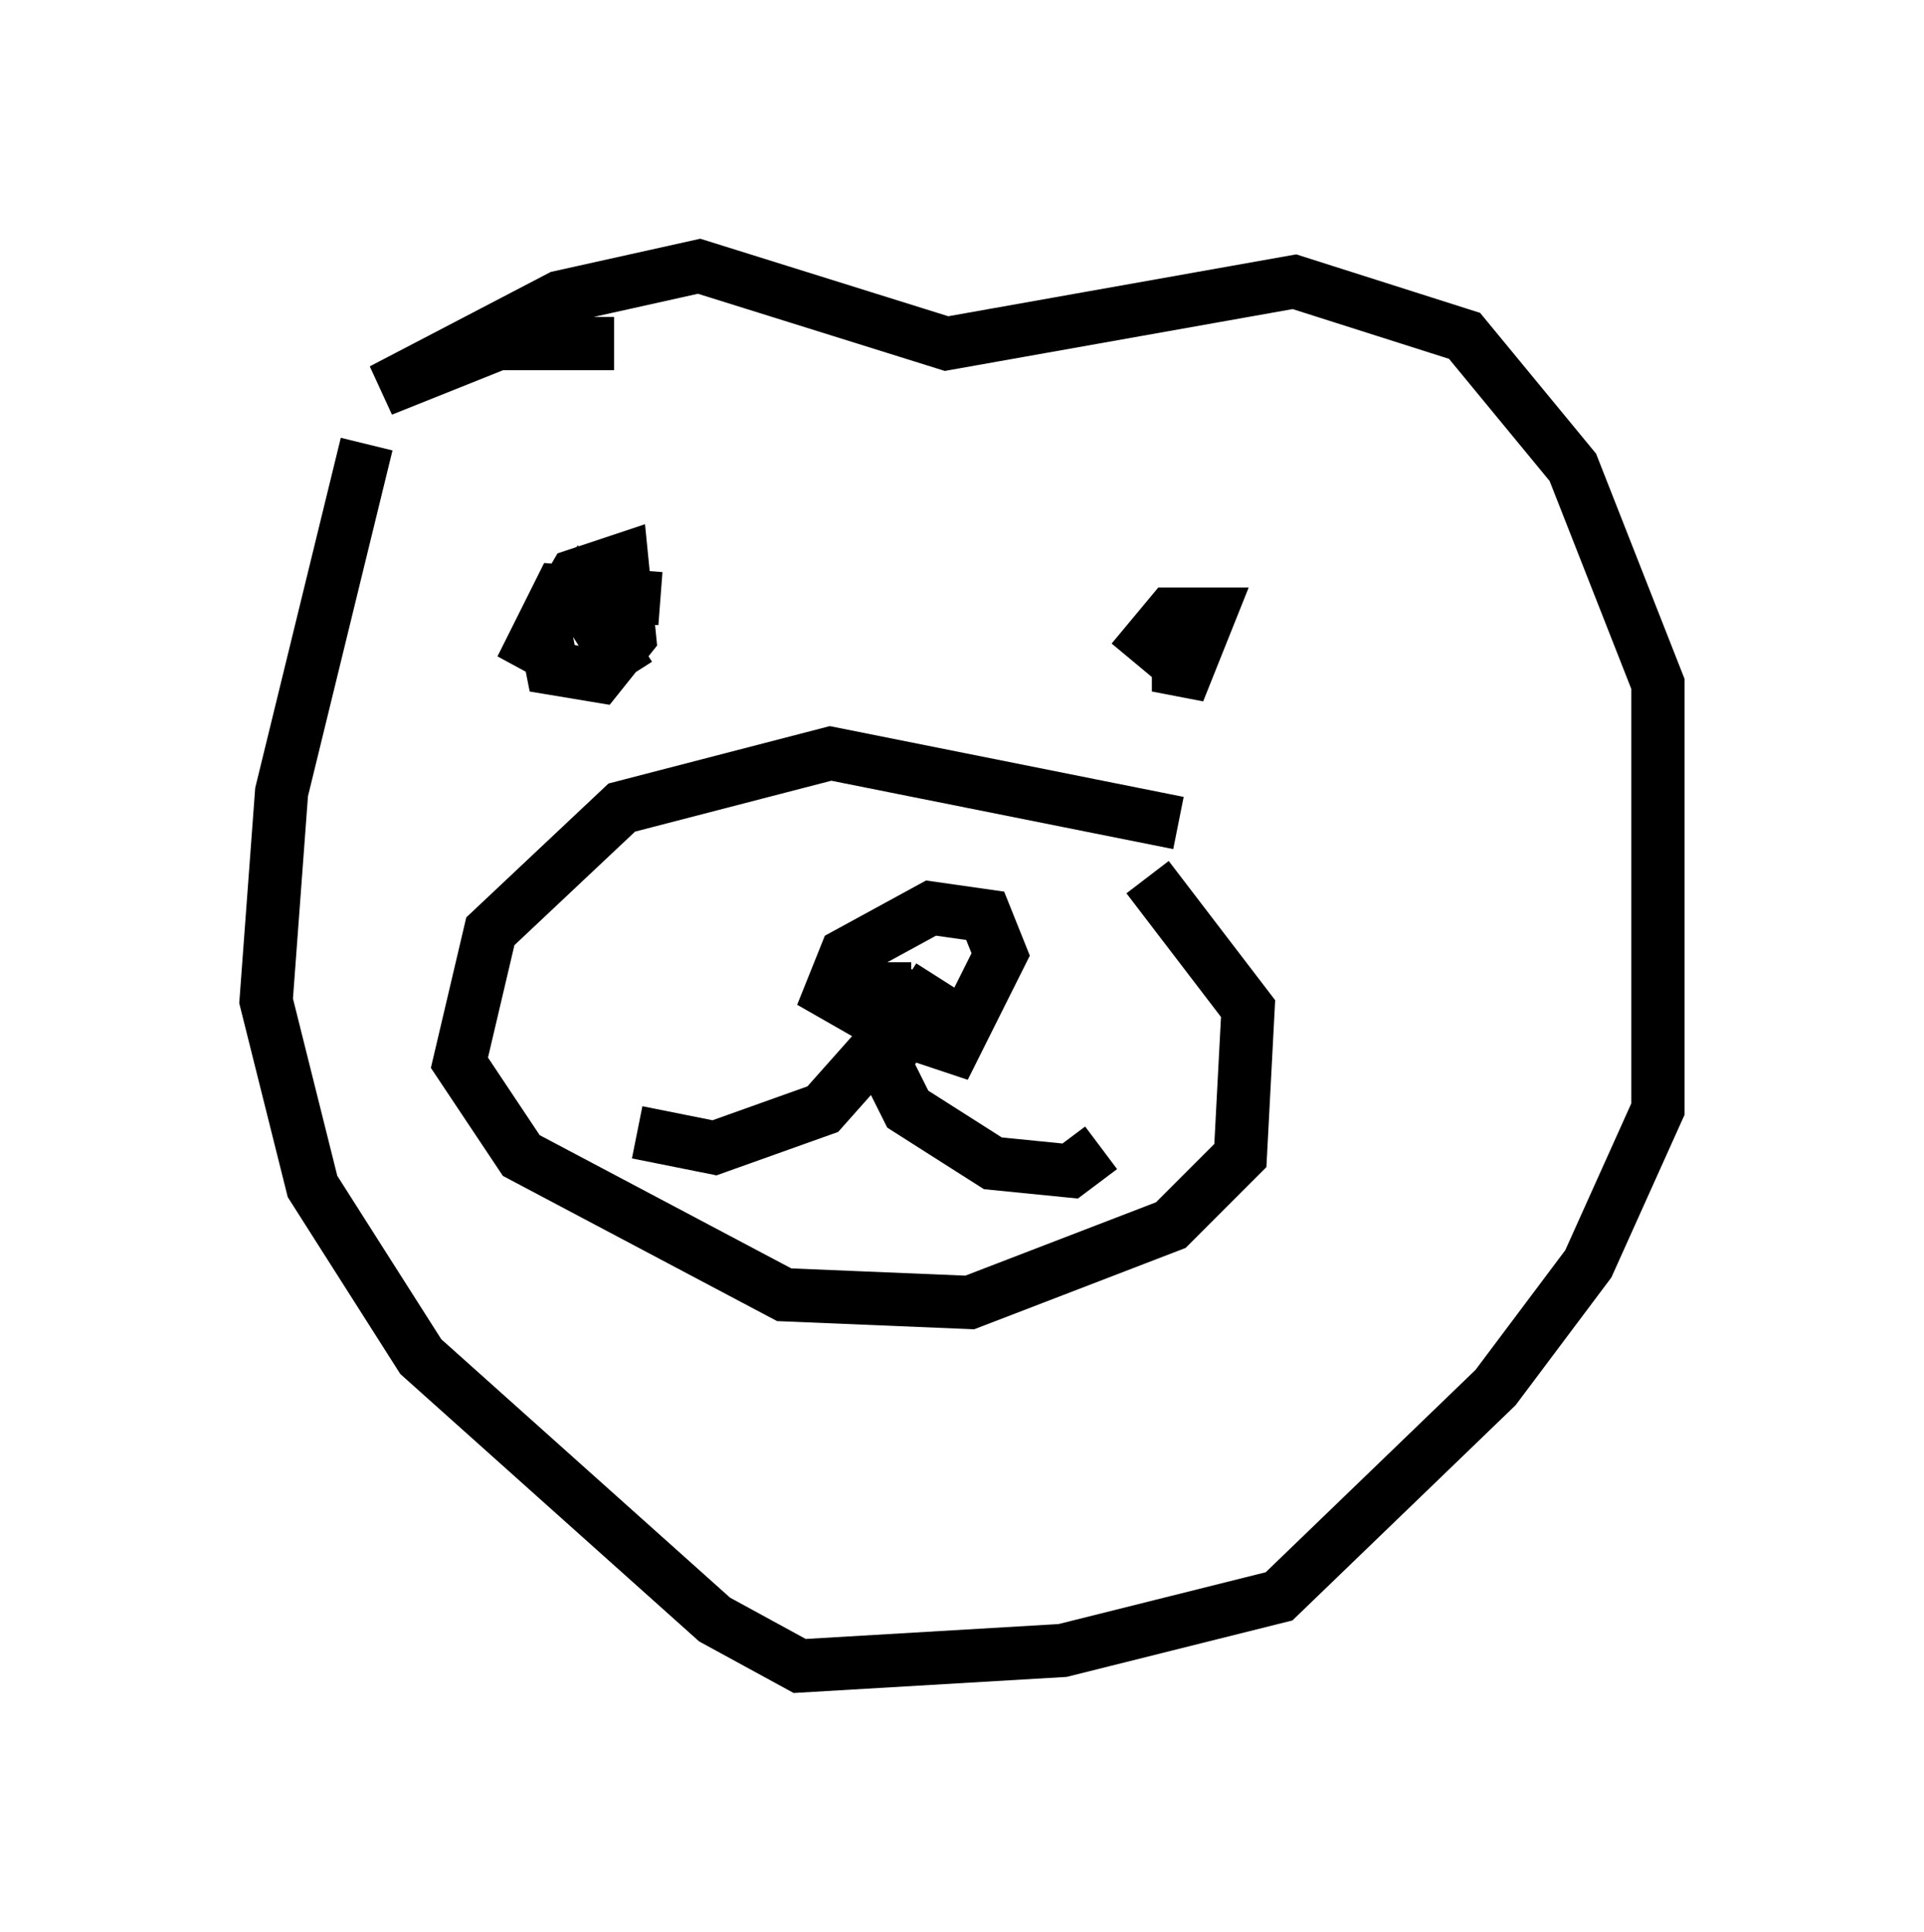 <?xml version="1.0" encoding="utf-8" ?>
<svg baseProfile="full" height="36.29" version="1.1" width="36.145" xmlns="http://www.w3.org/2000/svg" xmlns:ev="http://www.w3.org/2001/xml-events" xmlns:xlink="http://www.w3.org/1999/xlink"><defs /><rect fill="white" height="36.29" width="36.145" x="0" y="0" /><path d="M18.944, 17.346 m-1.453, 1.017 l-0.436, 1.017 0.872, 0.291 l0.872, -1.743 -0.291, -0.726 l-1.017, -0.145 -1.598, 0.872 l-0.291, 0.726 1.017, 0.581 m0.0, -1.162 l0.0, 1.453 -1.162, 1.307 l-2.034, 0.726 -1.453, -0.291 m5.665, -2.905 l-1.017, 1.598 0.436, 0.872 l1.598, 1.017 1.453, 0.145 l0.581, -0.436 m1.453, -6.101 l-6.536, -1.307 -3.922, 1.017 l-2.469, 2.324 -0.581, 2.469 l1.162, 1.743 4.939, 2.615 l3.486, 0.145 3.777, -1.453 l1.307, -1.307 0.145, -2.76 l-1.888, -2.469 m-9.732, -3.777 l-1.017, -1.598 -0.581, 0.726 l0.145, 0.726 0.872, 0.145 l0.581, -0.726 -0.145, -1.453 l-0.872, 0.291 -1.017, 1.743 l0.726, -1.453 1.888, 0.145 m9.732, 0.872 l0.0, 0.872 0.581, -1.453 l-0.726, 0.0 -0.726, 0.872 m-9.732, -5.955 l-2.179, 0.0 -2.179, 0.872 l3.341, -1.743 2.615, -0.581 l4.648, 1.453 6.536, -1.162 l3.196, 1.017 2.034, 2.469 l1.598, 4.067 0.0, 7.989 l-1.307, 2.905 -1.743, 2.324 l-4.067, 3.922 -4.067, 1.017 l-4.939, 0.291 -1.598, -0.872 l-5.52, -4.939 -2.034, -3.196 l-0.872, -3.486 0.291, -3.922 l1.598, -6.536 m-0.436, -0.872 " fill="none" stroke="black" stroke-width="1" /></svg>